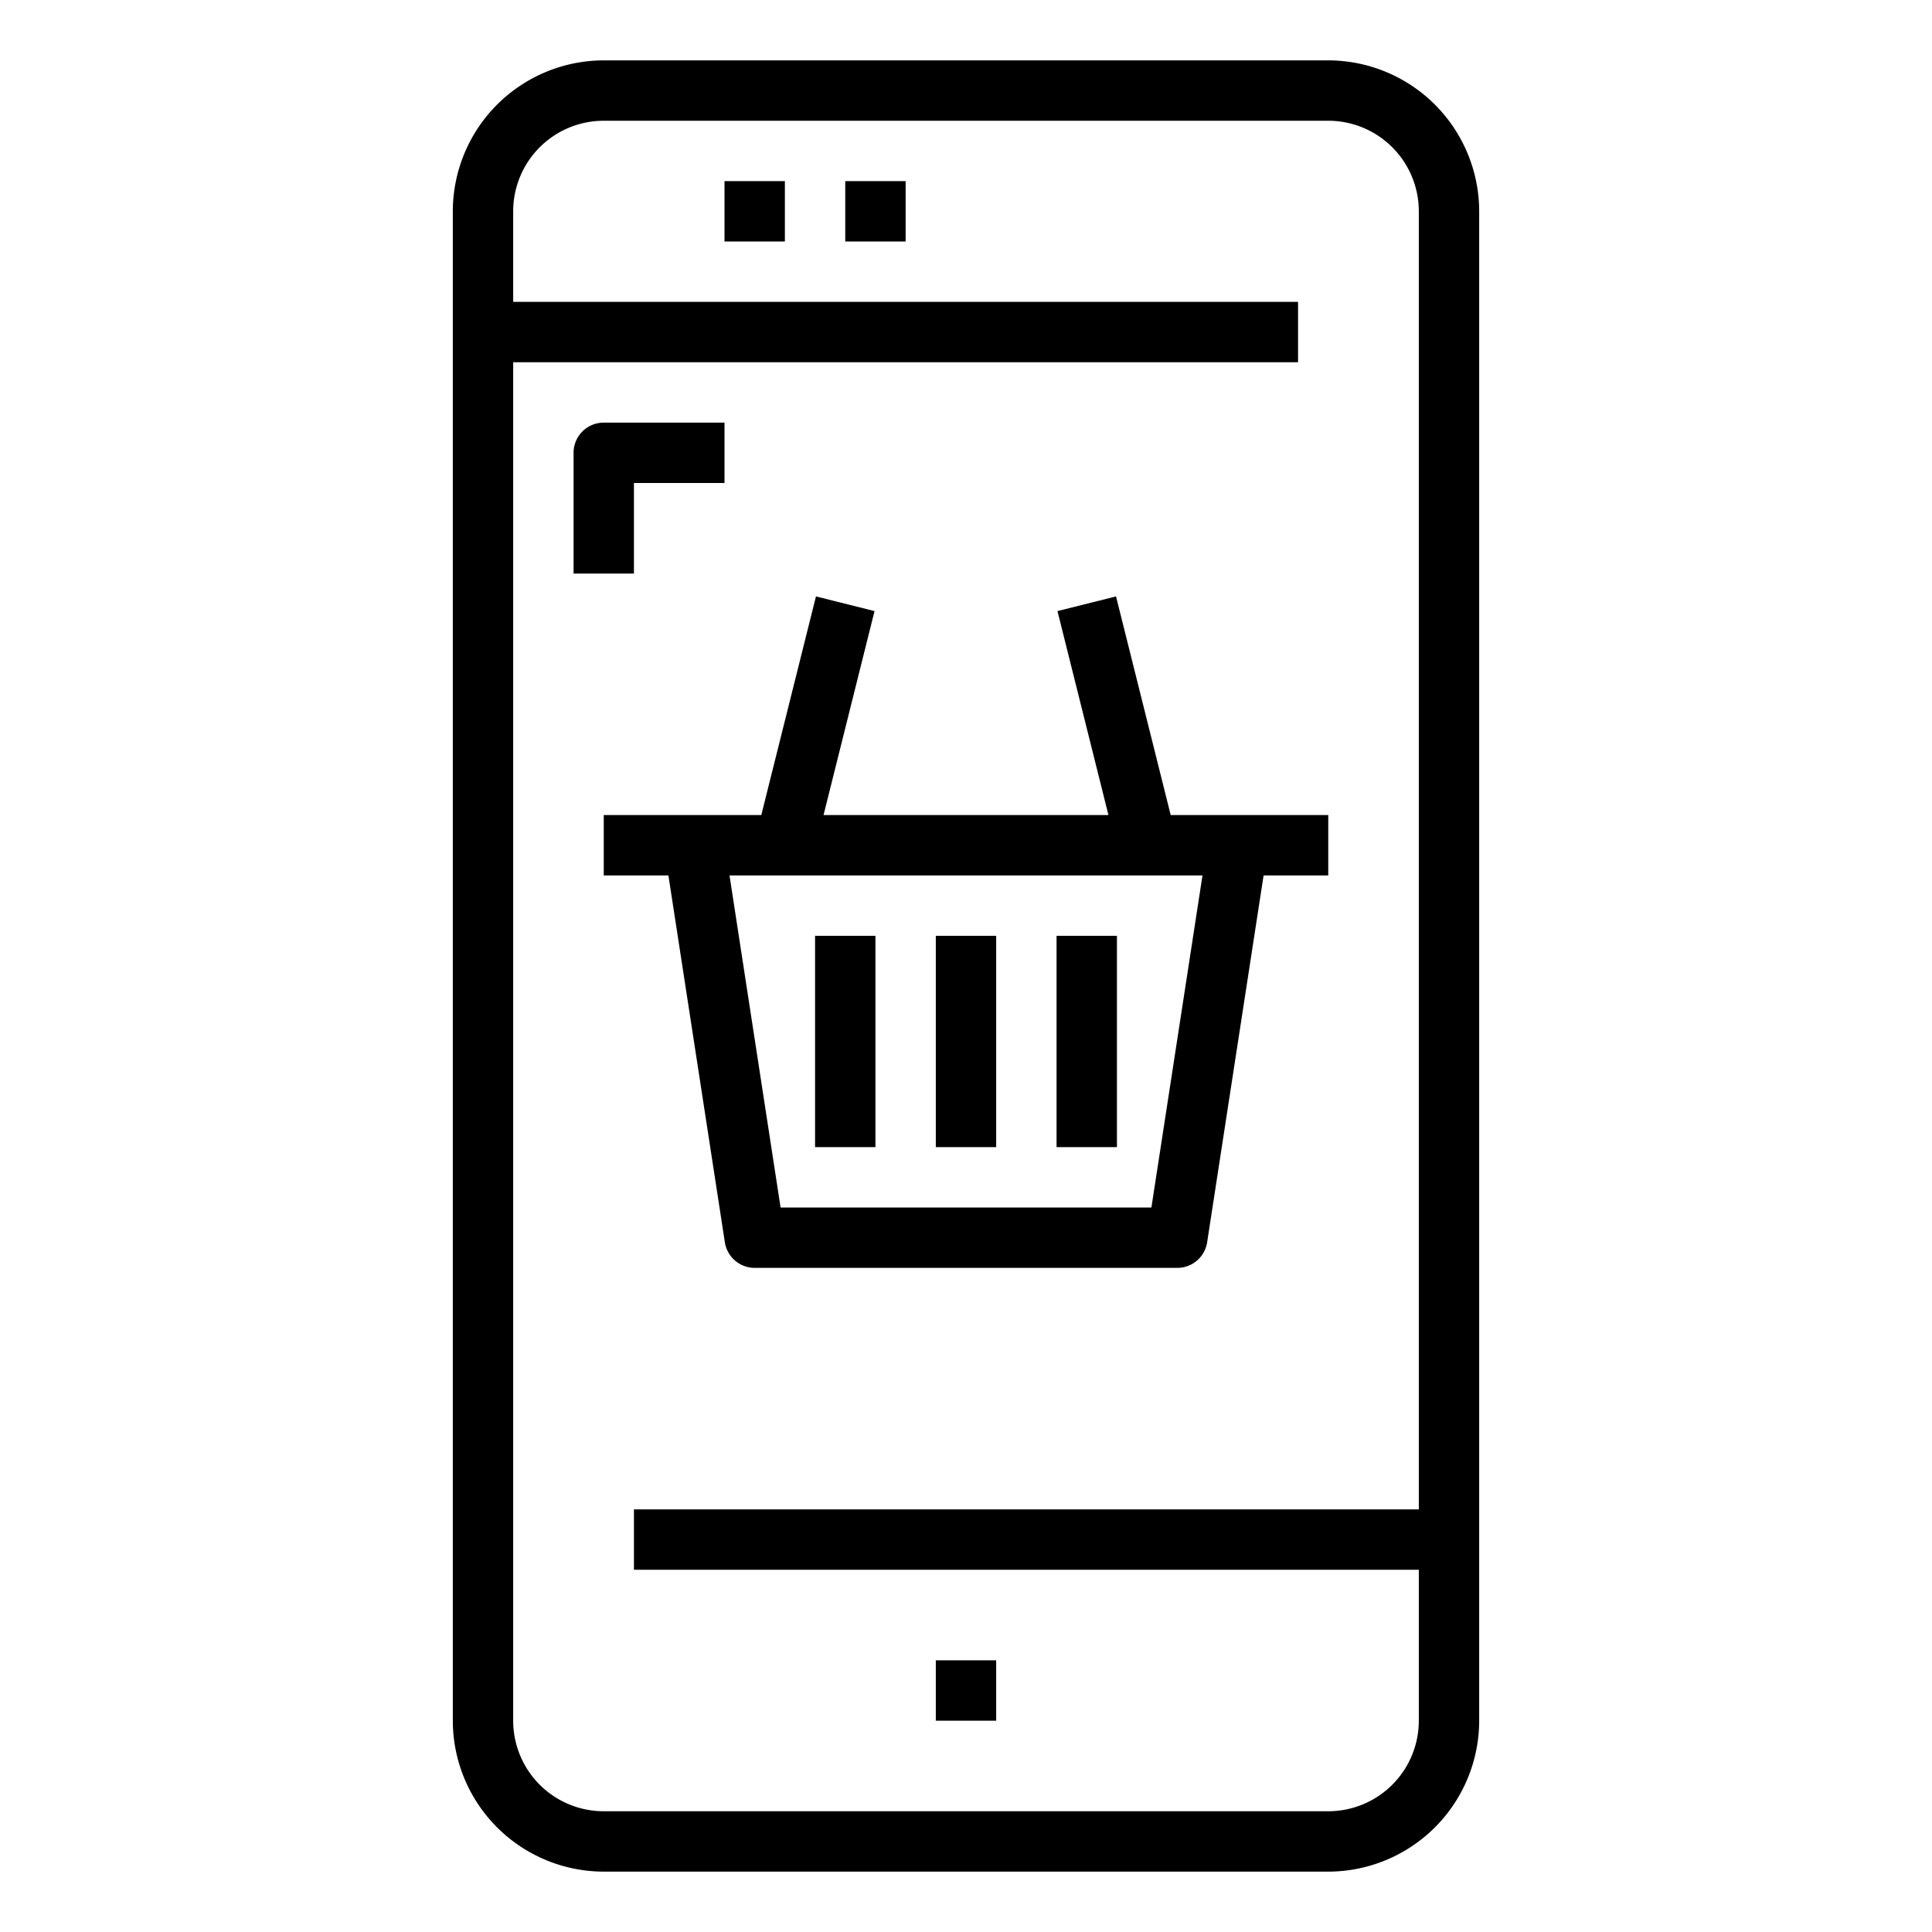 <svg xmlns="http://www.w3.org/2000/svg" viewBox="0 0 64 64" x="0px" y="0px"><title>Mobile Shopping</title><g data-name="Mobile Shopping"><path d="M44,2H20a5.006,5.006,0,0,0-5,5V57a5.006,5.006,0,0,0,5,5H44a5.006,5.006,0,0,0,5-5V7A5.006,5.006,0,0,0,44,2Zm0,58H20a3,3,0,0,1-3-3V12H43V10H17V7a3,3,0,0,1,3-3H44a3,3,0,0,1,3,3V50H21v2H47v5A3,3,0,0,1,44,60Z"></path><rect x="31" y="55" width="2" height="2"></rect><rect x="24" y="6" width="2" height="2"></rect><rect x="28" y="6" width="2" height="2"></rect><path d="M21,16h3V14H20a1,1,0,0,0-1,1v4h2Z"></path><path d="M24.012,41.152A1,1,0,0,0,25,42H39a1,1,0,0,0,.988-.848L41.858,29H44V27H38.781L36.97,19.757l-1.94.486L36.719,27H27.281l1.689-6.757-1.94-.486L25.219,27H20v2h2.142ZM39.834,29,38.142,40H25.858L24.166,29Z"></path><rect x="27" y="31" width="2" height="7"></rect><rect x="31" y="31" width="2" height="7"></rect><rect x="35" y="31" width="2" height="7"></rect></g></svg>